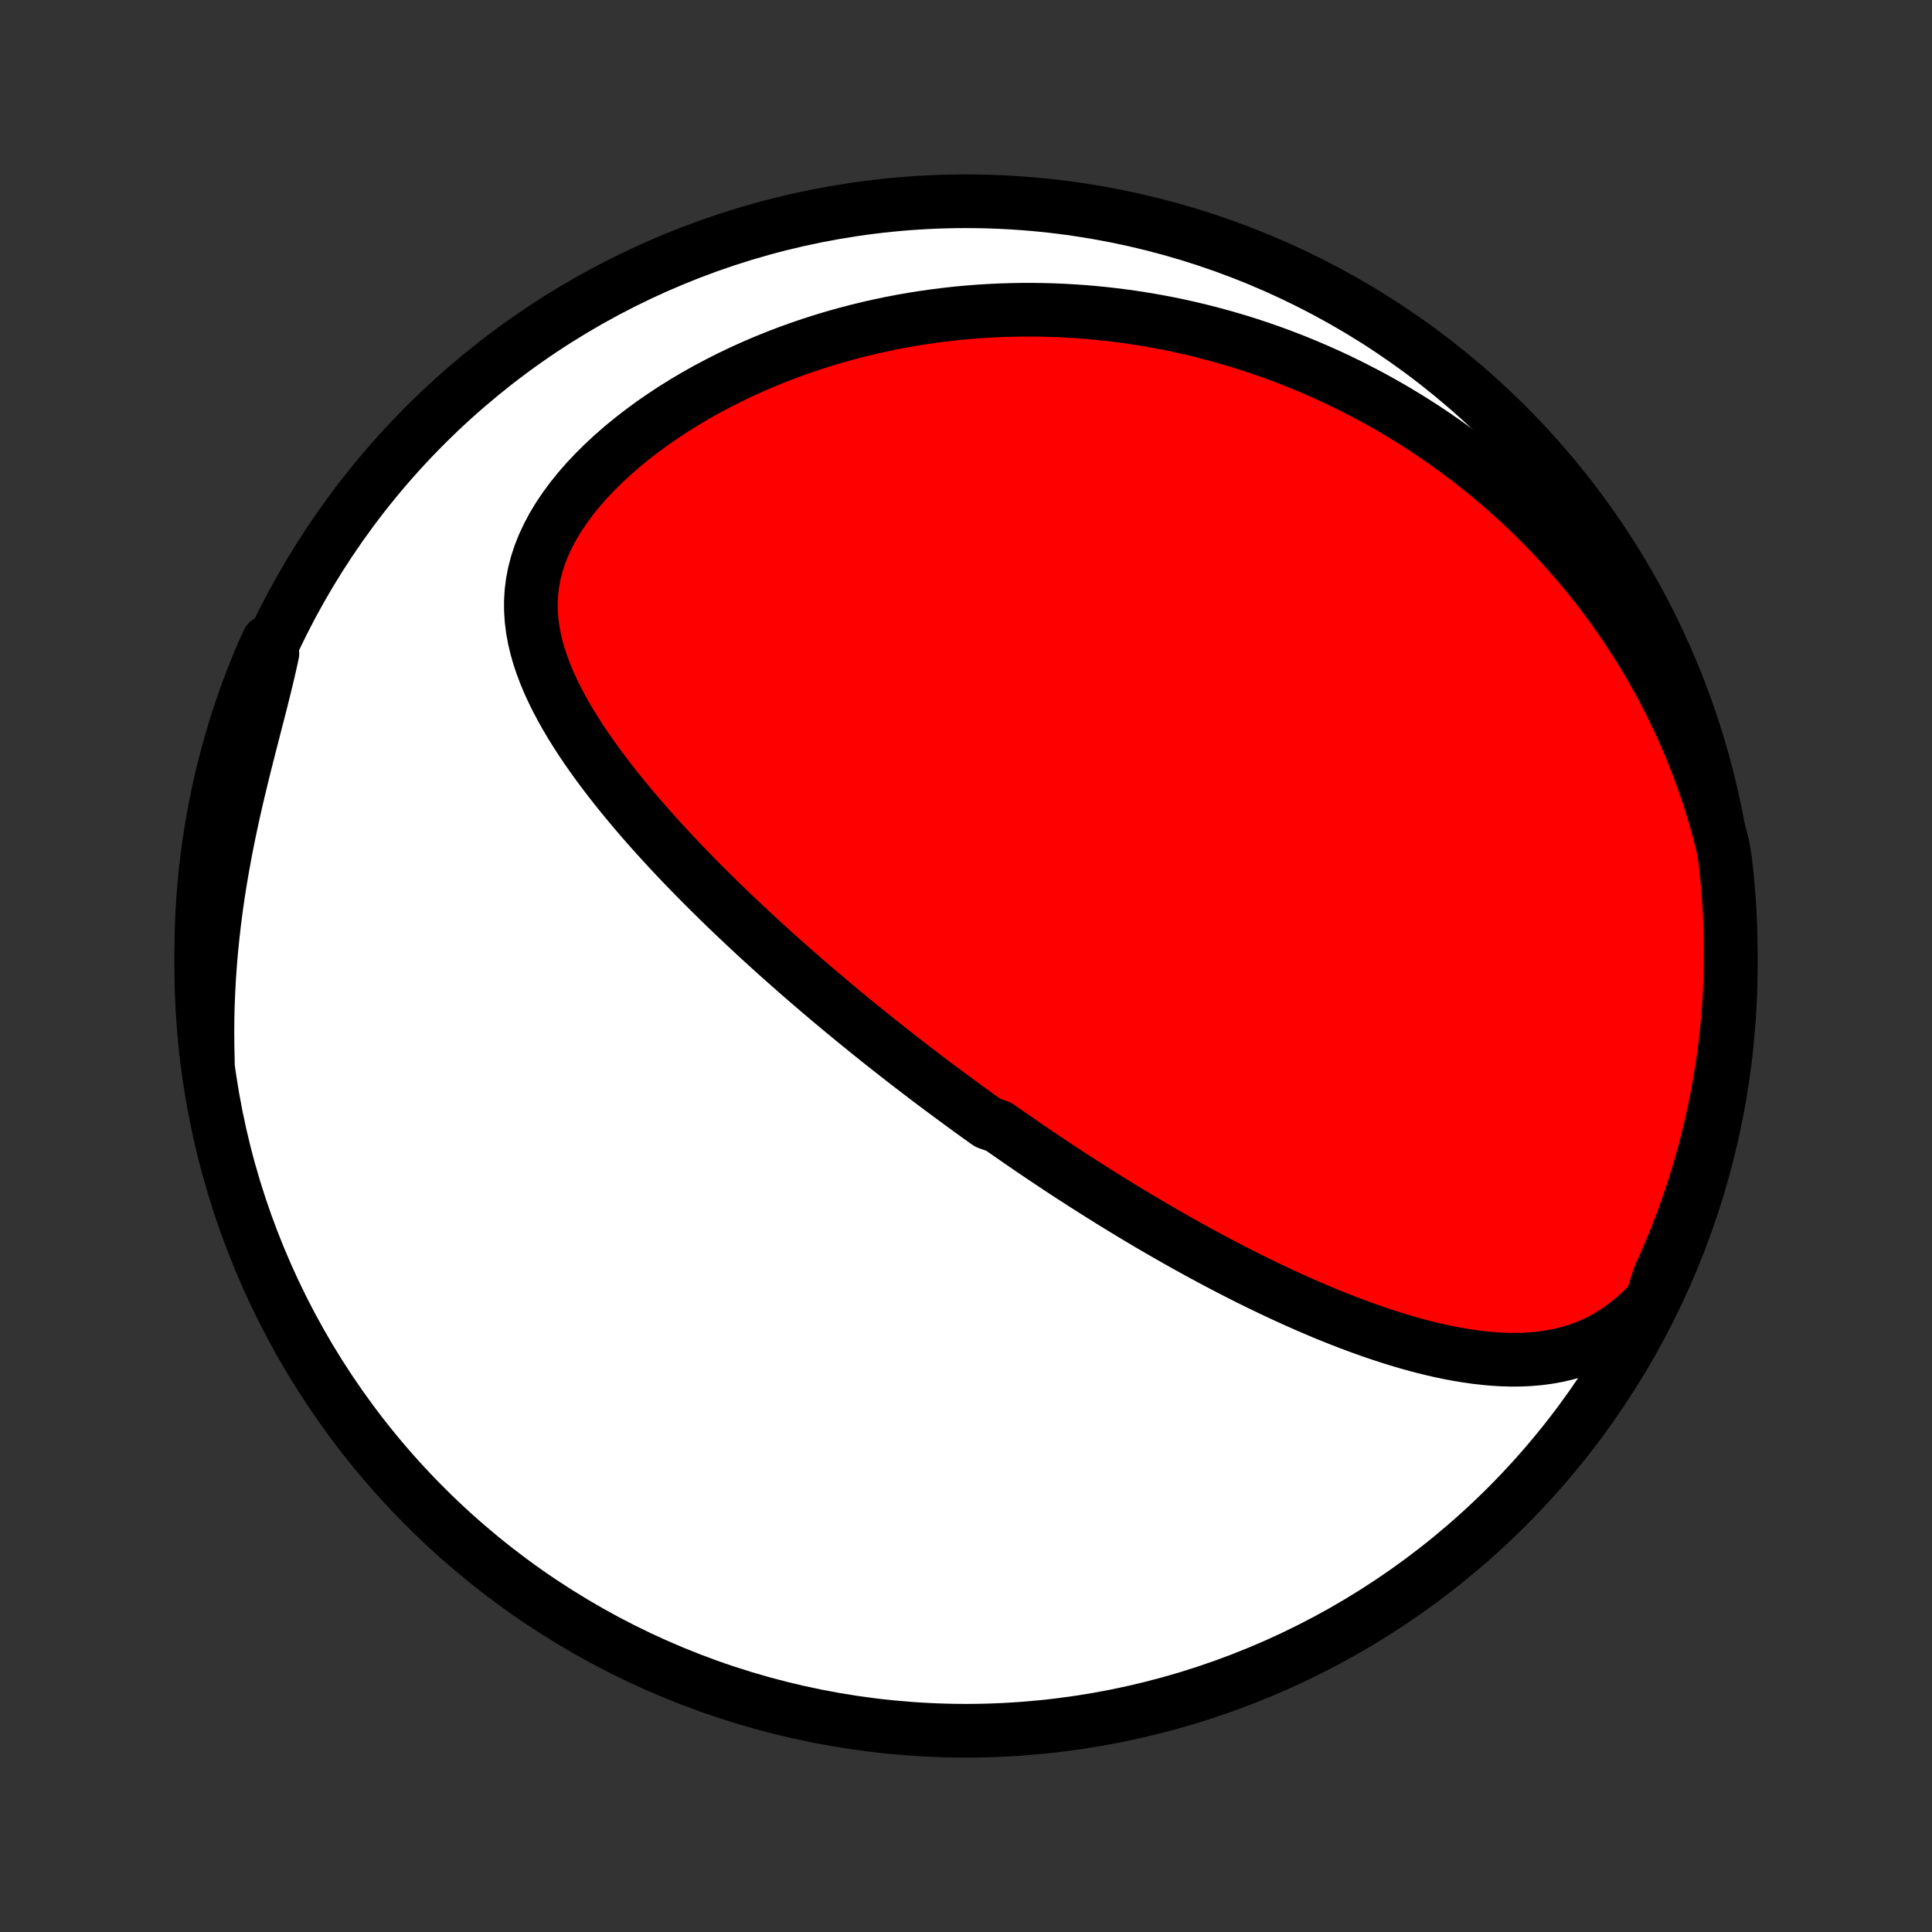 <?xml version="1.0" encoding="utf-8" standalone="no"?>
<!DOCTYPE svg PUBLIC "-//W3C//DTD SVG 1.1//EN"
  "http://www.w3.org/Graphics/SVG/1.1/DTD/svg11.dtd">
<!-- Created with matplotlib (http://matplotlib.org/) -->
<svg height="72pt" version="1.1" viewBox="0 0 72 72" width="72pt" xmlns="http://www.w3.org/2000/svg" xmlns:xlink="http://www.w3.org/1999/xlink">
 <rect x="0" y="0" width="72" height="72" fill="#333333" stroke="none"/>
 <defs>
  <style type="text/css">
*{stroke-linecap:butt;stroke-linejoin:round;}
  </style>
 </defs>
 <g id="figure_1">
  <g id="patch_1">
   <path d="
M0 72
L72 72
L72 0
L0 0
z
" style="fill:none;"/>
  </g>
  <g id="axes_1">
   <g id="PatchCollection_1">
    <defs>
     <path d="
M36 -7.5
C43.558 -7.5 50.808 -10.503 56.153 -15.848
C61.497 -21.192 64.5 -28.442 64.5 -36
C64.5 -43.558 61.497 -50.808 56.153 -56.153
C50.808 -61.497 43.558 -64.5 36 -64.5
C28.442 -64.5 21.192 -61.497 15.848 -56.153
C10.503 -50.808 7.5 -43.558 7.5 -36
C7.5 -28.442 10.503 -21.192 15.848 -15.848
C21.192 -10.503 28.442 -7.5 36 -7.5
z
" id="C0_0_a811fe30f3"/>
     <path d="
M61.554 -23.537
L61.259 -23.227
L60.956 -22.944
L60.647 -22.686
L60.331 -22.454
L60.011 -22.247
L59.686 -22.064
L59.358 -21.905
L59.027 -21.768
L58.694 -21.652
L58.359 -21.556
L58.023 -21.479
L57.686 -21.419
L57.348 -21.374
L57.011 -21.345
L56.674 -21.329
L56.337 -21.326
L56.001 -21.335
L55.666 -21.354
L55.332 -21.384
L54.999 -21.422
L54.669 -21.469
L54.339 -21.523
L54.012 -21.585
L53.686 -21.653
L53.362 -21.727
L53.041 -21.806
L52.721 -21.891
L52.404 -21.98
L52.09 -22.074
L51.778 -22.171
L51.468 -22.272
L51.16 -22.377
L50.856 -22.484
L50.554 -22.594
L50.254 -22.707
L49.957 -22.822
L49.663 -22.939
L49.371 -23.058
L49.082 -23.18
L48.796 -23.302
L48.512 -23.426
L48.231 -23.552
L47.952 -23.678
L47.676 -23.806
L47.403 -23.935
L47.132 -24.064
L46.863 -24.195
L46.597 -24.326
L46.334 -24.458
L46.073 -24.591
L45.814 -24.724
L45.557 -24.858
L45.303 -24.992
L45.051 -25.127
L44.801 -25.261
L44.553 -25.397
L44.307 -25.532
L44.064 -25.668
L43.822 -25.804
L43.582 -25.941
L43.344 -26.077
L43.108 -26.214
L42.873 -26.351
L42.641 -26.489
L42.41 -26.626
L42.18 -26.764
L41.952 -26.902
L41.726 -27.04
L41.501 -27.178
L41.278 -27.317
L41.055 -27.456
L40.834 -27.595
L40.615 -27.734
L40.396 -27.873
L40.179 -28.013
L39.962 -28.153
L39.747 -28.293
L39.533 -28.434
L39.319 -28.575
L39.107 -28.716
L38.895 -28.858
L38.684 -29
L38.474 -29.142
L38.265 -29.285
L38.056 -29.429
L37.847 -29.573
L37.64 -29.717
L37.432 -29.862
L37.225 -30.008
L36.813 -30.154
L36.607 -30.301
L36.401 -30.448
L36.196 -30.597
L35.991 -30.745
L35.786 -30.895
L35.581 -31.046
L35.376 -31.197
L35.171 -31.349
L34.966 -31.502
L34.761 -31.656
L34.555 -31.811
L34.35 -31.968
L34.144 -32.125
L33.938 -32.283
L33.732 -32.442
L33.526 -32.603
L33.319 -32.765
L33.111 -32.928
L32.903 -33.092
L32.695 -33.258
L32.486 -33.425
L32.277 -33.594
L32.067 -33.764
L31.856 -33.935
L31.645 -34.109
L31.433 -34.284
L31.221 -34.46
L31.007 -34.639
L30.793 -34.819
L30.578 -35.001
L30.363 -35.185
L30.146 -35.371
L29.929 -35.559
L29.711 -35.748
L29.492 -35.941
L29.272 -36.135
L29.051 -36.331
L28.83 -36.53
L28.608 -36.731
L28.384 -36.935
L28.16 -37.141
L27.936 -37.349
L27.71 -37.56
L27.484 -37.774
L27.257 -37.99
L27.029 -38.209
L26.8 -38.431
L26.572 -38.656
L26.342 -38.883
L26.112 -39.114
L25.882 -39.347
L25.652 -39.583
L25.421 -39.823
L25.191 -40.065
L24.96 -40.311
L24.73 -40.56
L24.5 -40.812
L24.271 -41.068
L24.043 -41.326
L23.815 -41.588
L23.589 -41.854
L23.365 -42.122
L23.142 -42.394
L22.921 -42.67
L22.703 -42.949
L22.488 -43.231
L22.276 -43.516
L22.067 -43.806
L21.863 -44.098
L21.664 -44.394
L21.47 -44.693
L21.282 -44.996
L21.1 -45.302
L20.926 -45.612
L20.761 -45.924
L20.604 -46.241
L20.457 -46.56
L20.322 -46.883
L20.199 -47.209
L20.089 -47.538
L19.994 -47.87
L19.915 -48.206
L19.853 -48.544
L19.81 -48.886
L19.786 -49.23
L19.784 -49.576
L19.803 -49.925
L19.846 -50.275
L19.913 -50.627
L20.004 -50.98
L20.119 -51.333
L20.259 -51.686
L20.424 -52.039
L20.611 -52.39
L20.822 -52.739
L21.055 -53.084
L21.308 -53.426
L21.581 -53.764
L21.872 -54.096
L22.181 -54.422
L22.505 -54.742
L22.843 -55.055
L23.194 -55.361
L23.557 -55.658
L23.931 -55.947
L24.314 -56.228
L24.706 -56.499
L25.105 -56.761
L25.511 -57.014
L25.923 -57.258
L26.34 -57.492
L26.761 -57.715
L27.185 -57.93
L27.612 -58.135
L28.042 -58.33
L28.473 -58.515
L28.905 -58.691
L29.338 -58.858
L29.772 -59.015
L30.205 -59.163
L30.638 -59.302
L31.071 -59.432
L31.502 -59.554
L31.931 -59.666
L32.36 -59.771
L32.786 -59.867
L33.21 -59.956
L33.632 -60.036
L34.052 -60.109
L34.469 -60.174
L34.884 -60.232
L35.295 -60.283
L35.704 -60.328
L36.11 -60.365
L36.513 -60.396
L36.913 -60.42
L37.309 -60.438
L37.703 -60.45
L38.093 -60.457
L38.48 -60.457
L38.864 -60.452
L39.244 -60.442
L39.621 -60.426
L39.995 -60.405
L40.366 -60.379
L40.734 -60.348
L41.098 -60.312
L41.459 -60.272
L41.817 -60.227
L42.172 -60.178
L42.524 -60.124
L42.873 -60.066
L43.219 -60.004
L43.562 -59.938
L43.902 -59.867
L44.24 -59.793
L44.574 -59.715
L44.906 -59.633
L45.235 -59.547
L45.561 -59.458
L45.885 -59.365
L46.206 -59.268
L46.525 -59.168
L46.842 -59.064
L47.155 -58.957
L47.467 -58.846
L47.776 -58.732
L48.083 -58.614
L48.388 -58.493
L48.691 -58.368
L48.991 -58.24
L49.29 -58.109
L49.586 -57.975
L49.881 -57.837
L50.173 -57.695
L50.464 -57.55
L50.752 -57.402
L51.039 -57.251
L51.325 -57.096
L51.608 -56.937
L51.89 -56.775
L52.17 -56.609
L52.448 -56.44
L52.725 -56.267
L53 -56.091
L53.273 -55.911
L53.545 -55.727
L53.816 -55.539
L54.084 -55.348
L54.352 -55.152
L54.617 -54.953
L54.882 -54.75
L55.145 -54.542
L55.406 -54.331
L55.666 -54.115
L55.924 -53.895
L56.18 -53.671
L56.435 -53.442
L56.689 -53.209
L56.941 -52.971
L57.191 -52.728
L57.44 -52.48
L57.687 -52.228
L57.932 -51.971
L58.175 -51.708
L58.417 -51.44
L58.657 -51.167
L58.894 -50.889
L59.13 -50.605
L59.363 -50.316
L59.594 -50.02
L59.823 -49.719
L60.05 -49.412
L60.274 -49.099
L60.495 -48.78
L60.713 -48.454
L60.929 -48.122
L61.142 -47.784
L61.351 -47.438
L61.556 -47.087
L61.759 -46.728
L61.957 -46.362
L62.152 -45.989
L62.342 -45.609
L62.528 -45.222
L62.709 -44.828
L62.885 -44.426
L63.056 -44.017
L63.222 -43.6
L63.382 -43.176
L63.535 -42.744
L63.683 -42.304
L63.824 -41.858
L63.957 -41.403
L64.084 -40.941
L64.202 -40.472
L64.284 -39.995
L64.341 -39.504
L64.389 -39.01
L64.428 -38.515
L64.459 -38.019
L64.481 -37.523
L64.495 -37.026
L64.5 -36.528
L64.496 -36.031
L64.484 -35.534
L64.463 -35.036
L64.433 -34.539
L64.394 -34.043
L64.347 -33.547
L64.291 -33.052
L64.227 -32.557
L64.154 -32.064
L64.072 -31.572
L63.982 -31.081
L63.884 -30.592
L63.776 -30.105
L63.661 -29.619
L63.537 -29.135
L63.404 -28.654
L63.264 -28.174
L63.115 -27.697
L62.957 -27.223
L62.792 -26.751
L62.618 -26.282
L62.436 -25.815
L62.246 -25.352
L62.049 -24.893
L61.843 -24.436
z
" id="C0_1_0dfd78db93"/>
     <path d="
M7.746 -32.496
L7.734 -32.996
L7.73 -33.499
L7.733 -34.006
L7.745 -34.515
L7.765 -35.028
L7.793 -35.543
L7.829 -36.061
L7.873 -36.58
L7.925 -37.102
L7.985 -37.624
L8.052 -38.148
L8.127 -38.672
L8.21 -39.196
L8.3 -39.72
L8.396 -40.243
L8.498 -40.765
L8.607 -41.286
L8.72 -41.804
L8.838 -42.319
L8.96 -42.831
L9.084 -43.339
L9.21 -43.842
L9.338 -44.341
L9.464 -44.834
L9.59 -45.321
L9.713 -45.801
L9.831 -46.274
L9.945 -46.74
L10.052 -47.198
L10.151 -47.648
L9.993 -48.09
L9.794 -47.657
L9.602 -47.202
L9.419 -46.743
L9.243 -46.28
L9.076 -45.815
L8.917 -45.346
L8.766 -44.875
L8.624 -44.401
L8.49 -43.924
L8.364 -43.446
L8.247 -42.964
L8.138 -42.481
L8.037 -41.995
L7.946 -41.508
L7.862 -41.019
L7.787 -40.529
L7.721 -40.037
L7.664 -39.544
L7.615 -39.05
L7.575 -38.555
L7.543 -38.059
L7.52 -37.563
L7.506 -37.066
L7.5 -36.569
L7.503 -36.072
L7.515 -35.574
L7.535 -35.077
L7.565 -34.58
L7.602 -34.083
L7.649 -33.587
z
" id="C0_2_b8599eb35d"/>
    </defs>
    <g clip-path="url(#p1bffca34e9)">
     <use style="fill:#ffffff;stroke:#000000;stroke-width:2.0;" x="0.0" xlink:href="#C0_0_a811fe30f3" y="72.0"/>
    </g>
    <g clip-path="url(#p1bffca34e9)">
     <use style="fill:#ff0000;stroke:#000000;stroke-width:2.0;" x="0.0" xlink:href="#C0_1_0dfd78db93" y="72.0"/>
    </g>
    <g clip-path="url(#p1bffca34e9)">
     <use style="fill:#ff0000;stroke:#000000;stroke-width:2.0;" x="0.0" xlink:href="#C0_2_b8599eb35d" y="72.0"/>
    </g>
   </g>
  </g>
 </g>
 <defs>
  <clipPath id="p1bffca34e9">
   <rect height="72.0" width="72.0" x="0.0" y="0.0"/>
  </clipPath>
 </defs>
</svg>
